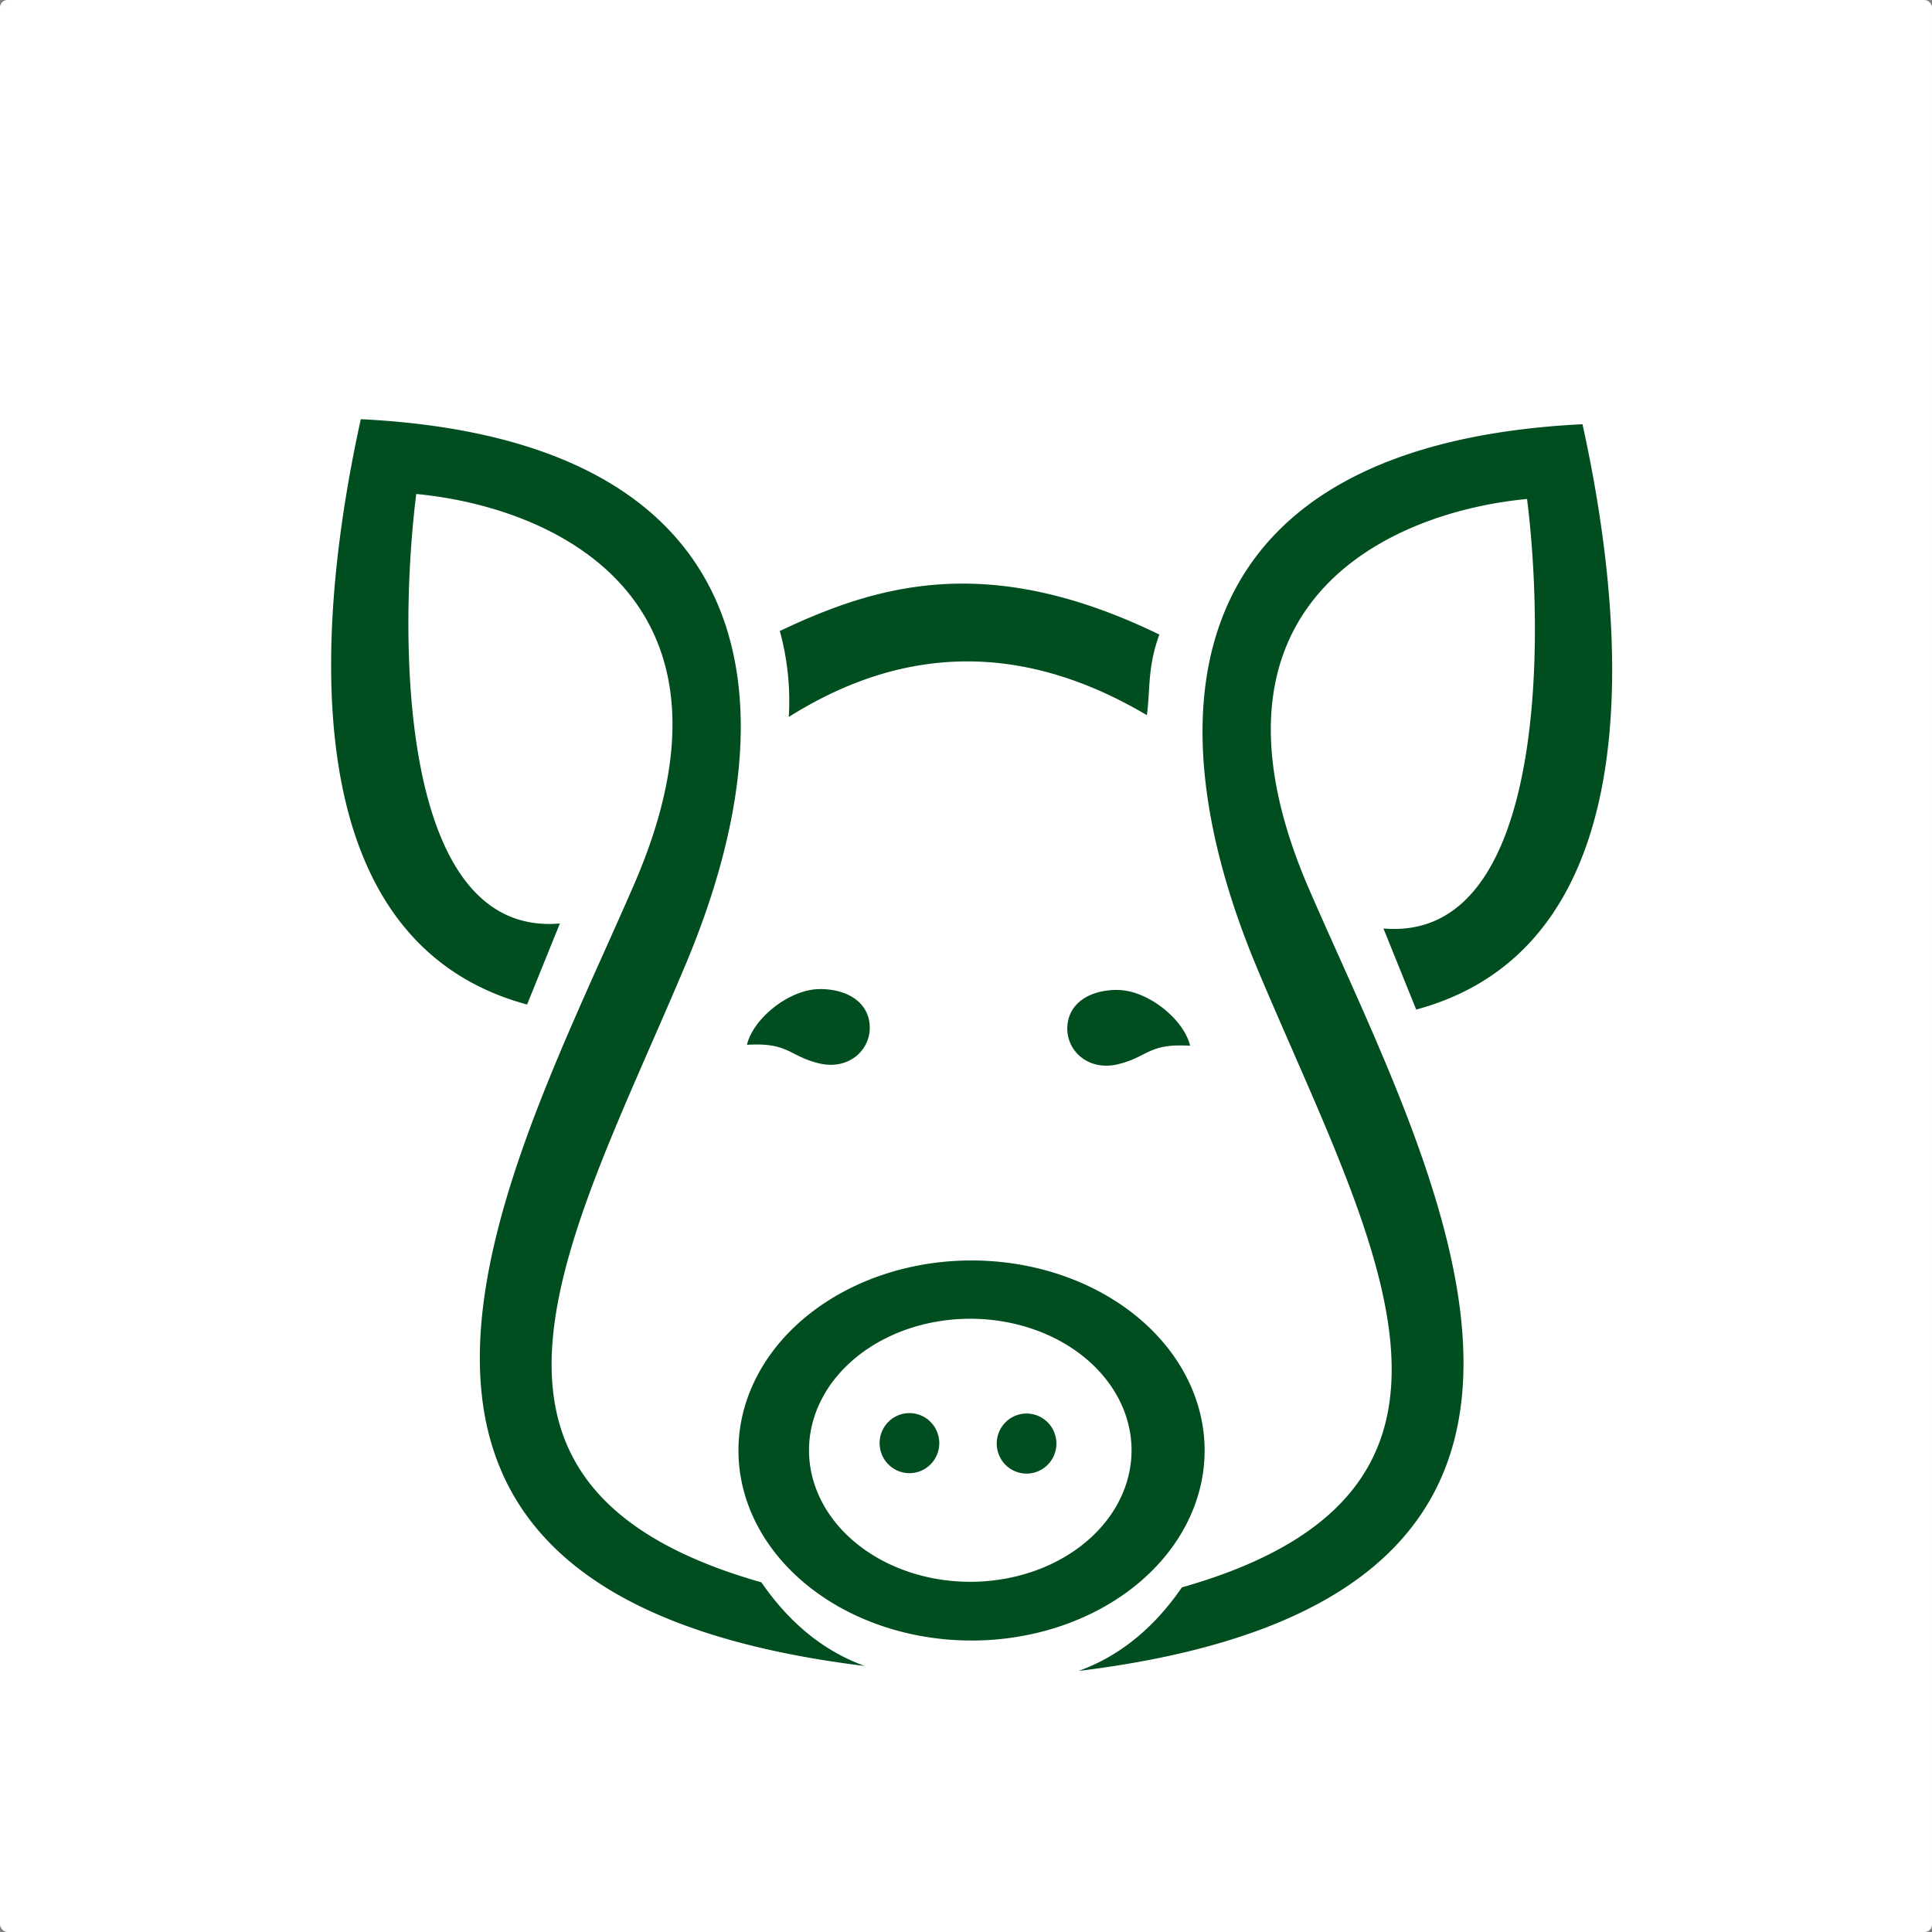 <?xml version="1.0" encoding="UTF-8" standalone="no"?>
<!-- Created with Inkscape (http://www.inkscape.org/) -->

<svg
   width="98.993"
   height="98.993"
   viewBox="0 0 26.192 26.192"
   version="1.1"
   id="svg1"
   xml:space="preserve"
   xmlns="http://www.w3.org/2000/svg"
   xmlns:svg="http://www.w3.org/2000/svg"><rect x="0" y="0" width="26.192" height="26.192" fill="#808080" stroke="none"/><defs
     id="defs1" /><g
     id="layer1"
     transform="translate(-21.947,81.708)"><rect
       style="fill:#ffffff;stroke:none;stroke-width:0.266;stroke-linecap:square;paint-order:markers fill stroke"
       id="rect4"
       width="26.192"
       height="26.192"
       x="21.947"
       y="-81.708"
       ry="0.102" /><g
       id="g5"
       transform="matrix(0.742,0,0,0.742,-53.578,-42.377)"><path
         id="path1307-6-4-7-2-5-1-8-2"
         style="color:#000000;fill:#ffffff;stroke-width:0.25;stroke-linejoin:round;-inkscape-stroke:none;paint-order:stroke fill markers"
         d="m 108.459,-46.821 c -0.718,-0.036 -1.357,0.452 -1.512,1.154 -0.383,1.738 -0.79,4.225 -0.458,6.647 0.166,1.211 0.522,2.424 1.251,3.482 0.598,0.868 1.481,1.586 2.568,2.037 -0.663,1.664 -1.204,3.426 -1.221,5.227 -0.015,1.669 0.539,3.433 1.942,4.725 1.288,1.185 3.152,1.947 5.692,2.34 0.12,0.11 0.247,0.177 0.38,0.193 0.221,0.017 0.438,-0.018 0.639,-0.095 0.359,-0.041 0.694,-0.213 0.937,-0.489 0.185,0.021 0.372,0.039 0.561,0.039 0.051,-2e-6 0.101,-0.006 0.152,-0.008 0.051,0.002 0.102,0.008 0.153,0.008 0.19,2.5e-5 0.376,-0.018 0.561,-0.039 0.243,0.276 0.578,0.448 0.937,0.489 0.201,0.076 0.418,0.112 0.639,0.095 0.133,-0.016 0.259,-0.083 0.379,-0.193 2.54,-0.393 4.405,-1.155 5.693,-2.34 1.403,-1.291 1.957,-3.056 1.942,-4.725 -0.017,-1.801 -0.558,-3.563 -1.221,-5.227 1.087,-0.45 1.971,-1.169 2.569,-2.037 0.728,-1.058 1.085,-2.271 1.251,-3.482 0.332,-2.421 -0.075,-4.909 -0.458,-6.647 -0.155,-0.702 -0.794,-1.19 -1.512,-1.154 -3.727,0.185 -6.33,1.564 -7.533,3.761 -0.47,-0.19 -0.929,-0.346 -1.375,-0.466 -0.443,-0.125 -0.912,-0.218 -1.413,-0.262 -0.045,-0.004 -0.091,-0.009 -0.136,-0.012 -0.068,-0.005 -0.137,-0.007 -0.206,-0.009 -0.057,-0.002 -0.114,-0.007 -0.17,-0.008 h -5.2e-4 c -0.033,-4.6e-4 -0.065,0.002 -0.098,0.002 -0.033,-8e-6 -0.064,-0.003 -0.098,-0.002 h -5.2e-4 c -0.056,7.73e-4 -0.114,0.005 -0.17,0.008 -0.069,0.003 -0.139,0.005 -0.207,0.01 -0.045,0.003 -0.091,0.008 -0.137,0.012 -0.509,0.044 -0.986,0.14 -1.436,0.268 -0.438,0.119 -0.889,0.273 -1.351,0.46 -1.203,-2.197 -3.805,-3.576 -7.533,-3.761 z" /><path
         id="path868-8-8-9-9-8-8-8-7-9-9-4"
         style="fill:#004d1f;fill-opacity:1;stroke:none;stroke-width:0.217;stroke-linecap:butt;stroke-linejoin:miter;stroke-miterlimit:4;stroke-dasharray:none;stroke-opacity:1"
         d="m 108.378,-45.348 c -0.727,3.299 -1.452,9.481 3.038,10.695 l 0.599,-1.481 c -2.977,0.259 -2.944,-5.308 -2.624,-7.847 2.536,0.24 6.237,1.924 3.982,7.129 -2.255,5.205 -6.669,12.948 4.212,14.284 -0.712,-0.258 -1.349,-0.746 -1.888,-1.528 -6.232,-1.772 -3.473,-6.315 -1.381,-11.297 2.092,-4.982 1.279,-9.596 -5.939,-9.955 z m 22.322,0.092 c -7.217,0.358 -8.031,4.973 -5.939,9.955 2.092,4.982 4.851,9.526 -1.381,11.297 -0.539,0.782 -1.175,1.269 -1.888,1.527 10.882,-1.335 6.468,-9.078 4.212,-14.283 -2.255,-5.205 1.446,-6.89 3.982,-7.13 0.32,2.539 0.354,8.106 -2.624,7.847 l 0.599,1.482 c 4.49,-1.214 3.765,-7.397 3.038,-10.696 z m -11.239,2.913 c -1.303,-0.018 -2.391,0.373 -3.427,0.865 0.142,0.524 0.195,1.048 0.163,1.571 2.096,-1.32 4.274,-1.376 6.543,-0.033 0.065,-0.483 0.009,-0.874 0.228,-1.473 -1.349,-0.655 -2.493,-0.916 -3.507,-0.93 z m -2.699,7.408 c -0.55,10e-6 -1.214,0.532 -1.329,1.018 0.76,-0.046 0.756,0.197 1.306,0.336 0.533,0.135 0.938,-0.22 0.938,-0.649 0,-0.428 -0.365,-0.706 -0.915,-0.706 z m 5.439,0.015 c -0.55,0 -0.915,0.278 -0.915,0.707 0,0.428 0.405,0.783 0.938,0.648 0.55,-0.139 0.547,-0.382 1.306,-0.335 -0.115,-0.486 -0.779,-1.019 -1.329,-1.019 z m -2.665,4.943 a 4.258,3.472 0 0 0 -4.258,3.472 4.258,3.472 0 0 0 4.258,3.472 4.258,3.472 0 0 0 4.259,-3.472 4.258,3.472 0 0 0 -4.259,-3.472 z m -0.023,1.065 a 2.946,2.403 0 0 1 2.947,2.403 2.946,2.403 0 0 1 -2.947,2.403 2.946,2.403 0 0 1 -2.946,-2.403 2.946,2.403 0 0 1 2.946,-2.403 z m -1.126,1.724 a 0.545,0.548 0 0 0 -0.53,0.549 0.545,0.548 0 0 0 0.545,0.548 0.545,0.548 0 0 0 0.545,-0.548 0.545,0.548 0 0 0 -0.545,-0.549 0.545,0.548 0 0 0 -0.015,0 z m 2.14,0.008 a 0.545,0.548 0 0 0 -0.53,0.549 0.545,0.548 0 0 0 0.545,0.548 0.545,0.548 0 0 0 0.545,-0.548 0.545,0.548 0 0 0 -0.545,-0.549 0.545,0.548 0 0 0 -0.015,0 z" /></g></g></svg>
